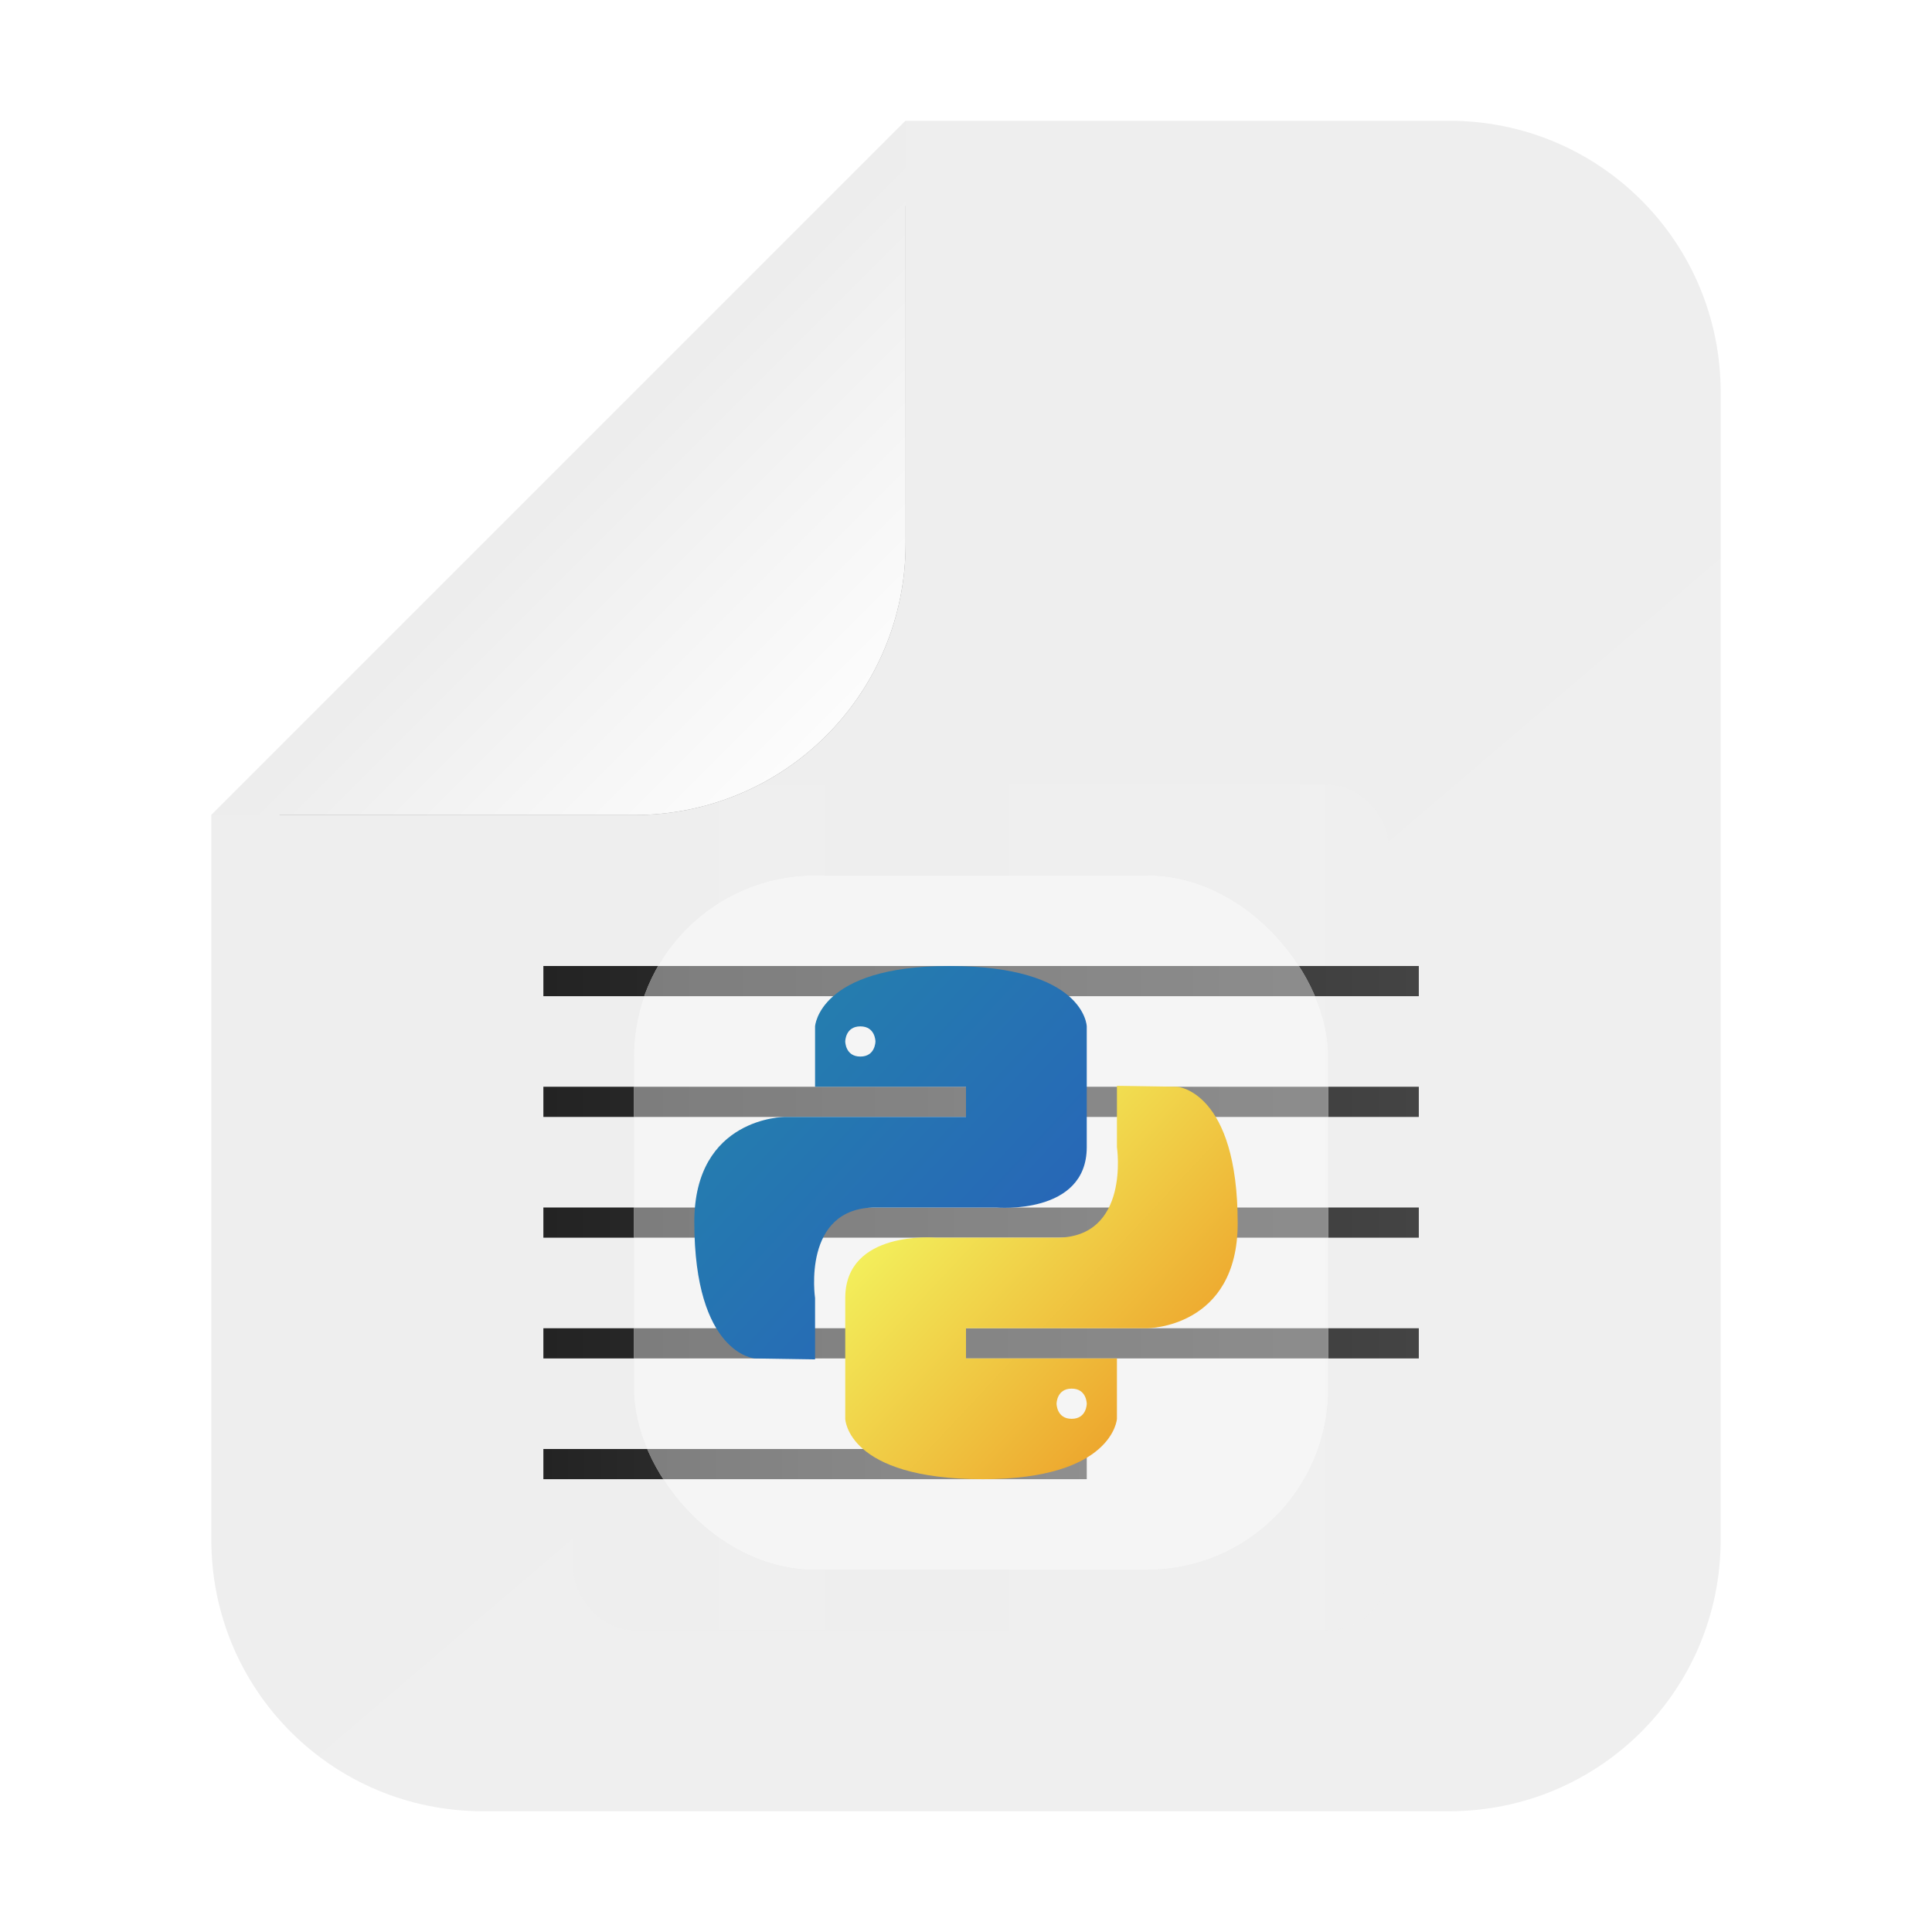 <?xml version="1.0" encoding="UTF-8" standalone="no"?>
<!-- Created with Inkscape (http://www.inkscape.org/) -->

<svg
   width="64"
   height="64"
   viewBox="0 0 64 64"
   version="1.1"
   id="svg5"
   inkscape:version="1.1.2 (0a00cf5339, 2022-02-04)"
   sodipodi:docname="text-x-python.svg"
   xmlns:inkscape="http://www.inkscape.org/namespaces/inkscape"
   xmlns:sodipodi="http://sodipodi.sourceforge.net/DTD/sodipodi-0.dtd"
   xmlns:xlink="http://www.w3.org/1999/xlink"
   xmlns="http://www.w3.org/2000/svg"
   xmlns:svg="http://www.w3.org/2000/svg">
  <sodipodi:namedview
     id="namedview7"
     pagecolor="#ffffff"
     bordercolor="#666666"
     borderopacity="1.0"
     inkscape:pageshadow="2"
     inkscape:pageopacity="0.0"
     inkscape:pagecheckerboard="0"
     inkscape:document-units="px"
     showgrid="false"
     inkscape:zoom="6.28125"
     inkscape:cx="33.671642"
     inkscape:cy="44.656716"
     inkscape:window-width="1366"
     inkscape:window-height="699"
     inkscape:window-x="0"
     inkscape:window-y="33"
     inkscape:window-maximized="1"
     inkscape:current-layer="layer1"
     inkscape:snap-smooth-nodes="true">
    <inkscape:grid
       type="xygrid"
       id="grid1039" />
  </sodipodi:namedview>
  <defs
     id="defs2">
    <linearGradient
       inkscape:collect="always"
       id="linearGradient923">
      <stop
         style="stop-color:#eeeeee;stop-opacity:1"
         offset="0"
         id="stop919" />
      <stop
         style="stop-color:#efefef;stop-opacity:1"
         offset="1"
         id="stop921" />
    </linearGradient>
    <linearGradient
       inkscape:collect="always"
       id="linearGradient848">
      <stop
         style="stop-color:#eeeeee;stop-opacity:1"
         offset="0"
         id="stop844" />
      <stop
         style="stop-color:#efefef;stop-opacity:0.989"
         offset="1"
         id="stop846" />
    </linearGradient>
    <linearGradient
       inkscape:collect="always"
       xlink:href="#linearGradient3285"
       id="linearGradient3287"
       x1="3.969"
       y1="8.599"
       x2="13.229"
       y2="8.599"
       gradientUnits="userSpaceOnUse"
       gradientTransform="matrix(3.132,0,0,3.78,5.572,3.6e-4)" />
    <linearGradient
       inkscape:collect="always"
       id="linearGradient3285">
      <stop
         style="stop-color:#232323;stop-opacity:1"
         offset="0"
         id="stop3281" />
      <stop
         style="stop-color:#444444;stop-opacity:1"
         offset="1"
         id="stop3283" />
    </linearGradient>
    <filter
       inkscape:collect="always"
       style="color-interpolation-filters:sRGB"
       id="filter3825"
       x="-0.204"
       y="-0.209"
       width="1.407"
       height="1.418">
      <feGaussianBlur
         inkscape:collect="always"
         stdDeviation="1.76"
         id="feGaussianBlur3827" />
    </filter>
    <linearGradient
       inkscape:collect="always"
       xlink:href="#linearGradient1070"
       id="linearGradient4297"
       x1="7.938"
       y1="6.615"
       x2="5.292"
       y2="3.969"
       gradientUnits="userSpaceOnUse"
       gradientTransform="matrix(3.78,0,0,3.78,3.5883709e-4,3.6001103e-4)" />
    <linearGradient
       inkscape:collect="always"
       id="linearGradient1070">
      <stop
         style="stop-color:#ffffff;stop-opacity:1"
         offset="0"
         id="stop1066" />
      <stop
         style="stop-color:#ededed;stop-opacity:1"
         offset="1"
         id="stop1068" />
    </linearGradient>
    <linearGradient
       inkscape:collect="always"
       xlink:href="#linearGradient3285"
       id="linearGradient17486"
       gradientUnits="userSpaceOnUse"
       gradientTransform="matrix(3.132,0,0,3.78,5.572,4)"
       x1="3.969"
       y1="8.599"
       x2="13.229"
       y2="8.599" />
    <linearGradient
       inkscape:collect="always"
       xlink:href="#linearGradient3285"
       id="linearGradient17611"
       gradientUnits="userSpaceOnUse"
       gradientTransform="matrix(3.132,0,0,3.78,5.572,8)"
       x1="3.969"
       y1="8.599"
       x2="13.229"
       y2="8.599" />
    <linearGradient
       inkscape:collect="always"
       xlink:href="#linearGradient3285"
       id="linearGradient17736"
       gradientUnits="userSpaceOnUse"
       gradientTransform="matrix(3.132,0,0,3.78,5.572,12)"
       x1="3.969"
       y1="8.599"
       x2="13.229"
       y2="8.599" />
    <linearGradient
       inkscape:collect="always"
       xlink:href="#linearGradient3285"
       id="linearGradient3768"
       gradientUnits="userSpaceOnUse"
       gradientTransform="matrix(1.944,0,0,3.78,10.286,16)"
       x1="3.969"
       y1="8.599"
       x2="13.229"
       y2="8.599" />
    <linearGradient
       inkscape:collect="always"
       xlink:href="#linearGradient923"
       id="linearGradient850"
       x1="16"
       y1="12"
       x2="57"
       y2="60"
       gradientUnits="userSpaceOnUse" />
    <linearGradient
       inkscape:collect="always"
       xlink:href="#linearGradient848"
       id="linearGradient1817"
       x1="19"
       y1="40"
       x2="46"
       y2="40"
       gradientUnits="userSpaceOnUse" />
    <linearGradient
       inkscape:collect="always"
       xlink:href="#linearGradient848"
       id="linearGradient1817-9"
       x1="19"
       y1="40"
       x2="46"
       y2="40"
       gradientUnits="userSpaceOnUse" />
    <linearGradient
       inkscape:collect="always"
       xlink:href="#linearGradient3285"
       id="linearGradient2187"
       gradientUnits="userSpaceOnUse"
       gradientTransform="matrix(3.132,0,0,3.78,5.572,3.6e-4)"
       x1="3.969"
       y1="8.599"
       x2="13.229"
       y2="8.599" />
    <linearGradient
       inkscape:collect="always"
       xlink:href="#linearGradient3285"
       id="linearGradient2189"
       gradientUnits="userSpaceOnUse"
       gradientTransform="matrix(3.132,0,0,3.78,5.572,4)"
       x1="3.969"
       y1="8.599"
       x2="13.229"
       y2="8.599" />
    <linearGradient
       inkscape:collect="always"
       xlink:href="#linearGradient3285"
       id="linearGradient2191"
       gradientUnits="userSpaceOnUse"
       gradientTransform="matrix(3.132,0,0,3.78,5.572,8)"
       x1="3.969"
       y1="8.599"
       x2="13.229"
       y2="8.599" />
    <linearGradient
       inkscape:collect="always"
       xlink:href="#linearGradient3285"
       id="linearGradient2193"
       gradientUnits="userSpaceOnUse"
       gradientTransform="matrix(3.132,0,0,3.78,5.572,12)"
       x1="3.969"
       y1="8.599"
       x2="13.229"
       y2="8.599" />
    <linearGradient
       inkscape:collect="always"
       xlink:href="#linearGradient3285"
       id="linearGradient2195"
       gradientUnits="userSpaceOnUse"
       gradientTransform="matrix(1.944,0,0,3.78,10.286,16)"
       x1="3.969"
       y1="8.599"
       x2="13.229"
       y2="8.599" />
    <filter
       inkscape:collect="always"
       style="color-interpolation-filters:sRGB"
       id="filter2203"
       x="-0.119"
       y="-2.138"
       width="1.238"
       height="5.275">
      <feGaussianBlur
         inkscape:collect="always"
         stdDeviation="0.891"
         id="feGaussianBlur2205" />
    </filter>
    <filter
       inkscape:collect="always"
       style="color-interpolation-filters:sRGB"
       id="filter2207"
       x="-0.074"
       y="-2.138"
       width="1.147"
       height="5.275">
      <feGaussianBlur
         inkscape:collect="always"
         stdDeviation="0.891"
         id="feGaussianBlur2209" />
    </filter>
    <filter
       inkscape:collect="always"
       style="color-interpolation-filters:sRGB"
       id="filter2211"
       x="-0.074"
       y="-2.138"
       width="1.147"
       height="5.275">
      <feGaussianBlur
         inkscape:collect="always"
         stdDeviation="0.891"
         id="feGaussianBlur2213" />
    </filter>
    <filter
       inkscape:collect="always"
       style="color-interpolation-filters:sRGB"
       id="filter2215"
       x="-0.074"
       y="-2.138"
       width="1.147"
       height="5.275">
      <feGaussianBlur
         inkscape:collect="always"
         stdDeviation="0.891"
         id="feGaussianBlur2217" />
    </filter>
    <filter
       inkscape:collect="always"
       style="color-interpolation-filters:sRGB"
       id="filter2219"
       x="-0.074"
       y="-2.138"
       width="1.147"
       height="5.275">
      <feGaussianBlur
         inkscape:collect="always"
         stdDeviation="0.891"
         id="feGaussianBlur2221" />
    </filter>
    <filter
       inkscape:collect="always"
       style="color-interpolation-filters:sRGB"
       id="filter2223"
       x="-0.079"
       y="-0.076"
       width="1.158"
       height="1.153">
      <feGaussianBlur
         inkscape:collect="always"
         stdDeviation="0.891"
         id="feGaussianBlur2225" />
    </filter>
    <clipPath
       clipPathUnits="userSpaceOnUse"
       id="clipPath2227">
      <rect
         style="opacity:0.4;fill:#ffffff;fill-opacity:1;stroke-width:0.979"
         id="rect2229"
         width="23"
         height="23"
         x="21"
         y="29"
         ry="6" />
    </clipPath>
    <clipPath
       clipPathUnits="userSpaceOnUse"
       id="clipPath2231">
      <rect
         style="opacity:0.4;fill:#ffffff;fill-opacity:1;stroke-width:0.979"
         id="rect2233"
         width="23"
         height="23"
         x="21"
         y="29"
         ry="6" />
    </clipPath>
    <clipPath
       clipPathUnits="userSpaceOnUse"
       id="clipPath2235">
      <rect
         style="opacity:0.4;fill:#ffffff;fill-opacity:1;stroke-width:0.979"
         id="rect2237"
         width="23"
         height="23"
         x="21"
         y="29"
         ry="6" />
    </clipPath>
    <clipPath
       clipPathUnits="userSpaceOnUse"
       id="clipPath2239">
      <rect
         style="opacity:0.4;fill:#ffffff;fill-opacity:1;stroke-width:0.979"
         id="rect2241"
         width="23"
         height="23"
         x="21"
         y="29"
         ry="6" />
    </clipPath>
    <clipPath
       clipPathUnits="userSpaceOnUse"
       id="clipPath2243">
      <rect
         style="opacity:0.4;fill:#ffffff;fill-opacity:1;stroke-width:0.979"
         id="rect2245"
         width="23"
         height="23"
         x="21"
         y="29"
         ry="6" />
    </clipPath>
    <clipPath
       clipPathUnits="userSpaceOnUse"
       id="clipPath2247">
      <rect
         style="opacity:0.4;fill:#ffffff;fill-opacity:1;stroke-width:0.979"
         id="rect2249"
         width="23"
         height="23"
         x="21"
         y="29"
         ry="6" />
    </clipPath>
    <filter
       inkscape:collect="always"
       style="color-interpolation-filters:sRGB"
       id="filter2357"
       x="-0.192"
       y="-0.192"
       width="1.384"
       height="1.384">
      <feGaussianBlur
         inkscape:collect="always"
         stdDeviation="1.84"
         id="feGaussianBlur2359" />
    </filter>
    <linearGradient
       x1="24.715"
       y1="22.897"
       x2="151.136"
       y2="148.336"
       id="a"
       gradientTransform="matrix(0.066,0,0,0.067,11.77,36.749)"
       gradientUnits="userSpaceOnUse">
      <stop
         stop-color="#387EB8"
         offset="0%"
         id="stop955"
         style="stop-color:#2767b7;stop-opacity:1" />
      <stop
         stop-color="#366994"
         offset="100%"
         id="stop957"
         style="stop-color:#2481ad;stop-opacity:1" />
    </linearGradient>
    <linearGradient
       x1="102.483"
       y1="103.266"
       x2="238.259"
       y2="231.905"
       id="b"
       gradientTransform="matrix(0.066,0,0,0.067,23.99,31.995)"
       gradientUnits="userSpaceOnUse">
      <stop
         stop-color="#FFE052"
         offset="0%"
         id="stop960"
         style="stop-color:#f3f05c;stop-opacity:1" />
      <stop
         stop-color="#FFC331"
         offset="100%"
         id="stop962"
         style="stop-color:#ec9925;stop-opacity:1" />
    </linearGradient>
    <linearGradient
       inkscape:collect="always"
       xlink:href="#a"
       id="linearGradient1333"
       gradientUnits="userSpaceOnUse"
       gradientTransform="matrix(-0.066,0,0,-0.067,40.01,49.005)"
       x1="102.483"
       y1="103.266"
       x2="238.259"
       y2="231.905" />
  </defs>
  <g
     inkscape:label="Capa 1"
     inkscape:groupmode="layer"
     id="layer1">
    <path
       id="rect1084"
       style="fill:url(#linearGradient850);fill-opacity:1;stroke-width:1.534"
       d="m 30,4 -23,23 v 24 c 0,4.986 4.014,9 9,9 h 32 c 4.986,0 9,-4.014 9,-9 V 13 c 0,-4.986 -4.014,-9 -9,-9 z" />
    <rect
       style="fill:url(#linearGradient1817);stroke-width:2.075;fill-opacity:1.0"
       id="rect1630"
       width="27"
       height="28"
       x="19"
       y="26"
       ry="2" />
    <rect
       style="fill:url(#linearGradient3287);fill-opacity:1;stroke:none;stroke-width:0.91"
       id="rect3279"
       width="29"
       height="1"
       x="18"
       y="32"
       ry="0" />
    <path
       id="rect1791-5"
       style="fill:#232323;fill-opacity:0.5;stroke-width:1;filter:url(#filter3825)"
       d="m 30,6.811 -2,1.945 v 2.244 1 4 c 0,4.986 -4.014,9 -9,9 h -4 -1 -2.695 l -2.055,2 h 6.75 1 4 c 4.986,0 9,-4.014 9,-9 v -4 -1 z" />
    <path
       id="rect1791"
       style="fill:url(#linearGradient4297);fill-opacity:1;stroke-width:1"
       d="M 30,4 7,27 h 9 1 4 c 4.986,0 9,-4.014 9,-9 v -4 -1 z" />
    <rect
       style="fill:url(#linearGradient17486);fill-opacity:1;stroke:none;stroke-width:0.91"
       id="rect3279-1"
       width="29"
       height="1"
       x="18"
       y="36"
       ry="0" />
    <rect
       style="fill:url(#linearGradient17611);fill-opacity:1;stroke:none;stroke-width:0.91"
       id="rect3279-1-9"
       width="29"
       height="1"
       x="18"
       y="40"
       ry="0" />
    <rect
       style="fill:url(#linearGradient17736);fill-opacity:1;stroke:none;stroke-width:0.91"
       id="rect3279-1-9-2"
       width="29"
       height="1"
       x="18"
       y="44"
       ry="0" />
    <rect
       style="fill:url(#linearGradient3768);fill-opacity:1;stroke:none;stroke-width:0.717"
       id="rect3279-7-3-6-1"
       width="18"
       height="1"
       x="18"
       y="48"
       ry="0" />
    <rect
       style="opacity:0.4;mix-blend-mode:normal;fill:#000000;fill-opacity:0.2;stroke-width:0.979;filter:url(#filter2357)"
       id="rect874-9-7-7"
       width="23"
       height="23"
       x="21"
       y="29"
       ry="6" />
    <g
       id="g2257">
      <rect
         style="fill:url(#linearGradient1817-9);fill-opacity:1;stroke-width:2.075;filter:url(#filter2223)"
         id="rect1630-0"
         width="27"
         height="28"
         x="19"
         y="26"
         ry="2"
         clip-path="url(#clipPath2247)" />
      <rect
         style="fill:url(#linearGradient2187);fill-opacity:1;stroke:none;stroke-width:0.91;filter:url(#filter2219)"
         id="rect3279-6"
         width="29"
         height="1"
         x="18"
         y="32"
         ry="0"
         clip-path="url(#clipPath2243)" />
      <rect
         style="fill:url(#linearGradient2189);fill-opacity:1;stroke:none;stroke-width:0.91;filter:url(#filter2215)"
         id="rect3279-1-2"
         width="29"
         height="1"
         x="18"
         y="36"
         ry="0"
         clip-path="url(#clipPath2239)" />
      <rect
         style="fill:url(#linearGradient2191);fill-opacity:1;stroke:none;stroke-width:0.91;filter:url(#filter2211)"
         id="rect3279-1-9-6"
         width="29"
         height="1"
         x="18"
         y="40"
         ry="0"
         clip-path="url(#clipPath2235)" />
      <rect
         style="fill:url(#linearGradient2193);fill-opacity:1;stroke:none;stroke-width:0.91;filter:url(#filter2207)"
         id="rect3279-1-9-2-1"
         width="29"
         height="1"
         x="18"
         y="44"
         ry="0"
         clip-path="url(#clipPath2231)" />
      <rect
         style="fill:url(#linearGradient2195);fill-opacity:1;stroke:none;stroke-width:0.717;filter:url(#filter2203)"
         id="rect3279-7-3-6-1-8"
         width="18"
         height="1"
         x="18"
         y="48"
         ry="0"
         clip-path="url(#clipPath2227)" />
    </g>
    <rect
       style="opacity:0.4;fill:#ffffff;fill-opacity:1;stroke-width:0.979"
       id="rect874-9-7"
       width="23"
       height="23"
       x="21"
       y="29"
       ry="6" />
    <path
       d="M 32.561,49 C 36.877,49 37,47 37,47 v -2 h -5 v -1 h 6 c 0,0 3,0 3,-3.478 C 41,36.145 39,36 39,36 L 37,35.969 V 38 c 0,0 0.449,3 -2,3 h -4 c 0,0 -3,-0.267 -3,2 v 4 c 0,0 0.051,2 4.561,2 z M 35.5,47 C 35,47 35,46.5 35,46.5 c 0,0 0,-0.5 0.5,-0.5 0.5,0 0.5,0.5 0.5,0.5 0,0 0,0.5 -0.5,0.5 z"
       fill="url(#b)"
       id="path969"
       style="fill:url(#b);stroke-width:0.067"
       sodipodi:nodetypes="scccccscccscscssccccc" />
    <path
       d="M 31.439,32 C 27.123,32 27,34 27,34 v 2 h 5 v 1 h -6 c 0,0 -3,0 -3,3.478 C 23,44.855 25,45 25,45 l 2,0.031 V 43 c 0,0 -0.449,-3 2,-3 h 4 c 0,0 3,0.267 3,-2 v -4 c 0,0 -0.051,-2 -4.561,-2 z M 28.5,34 c 0.5,0 0.5,0.5 0.5,0.5 0,0 0,0.5 -0.5,0.5 C 28,35 28,34.5 28,34.5 c 0,0 0,-0.5 0.5,-0.5 z"
       fill="url(#b)"
       id="path969-7"
       style="fill:url(#linearGradient1333);fill-opacity:1;stroke-width:0.067"
       sodipodi:nodetypes="scccccscccscscssccccc" />
  </g>
</svg>
